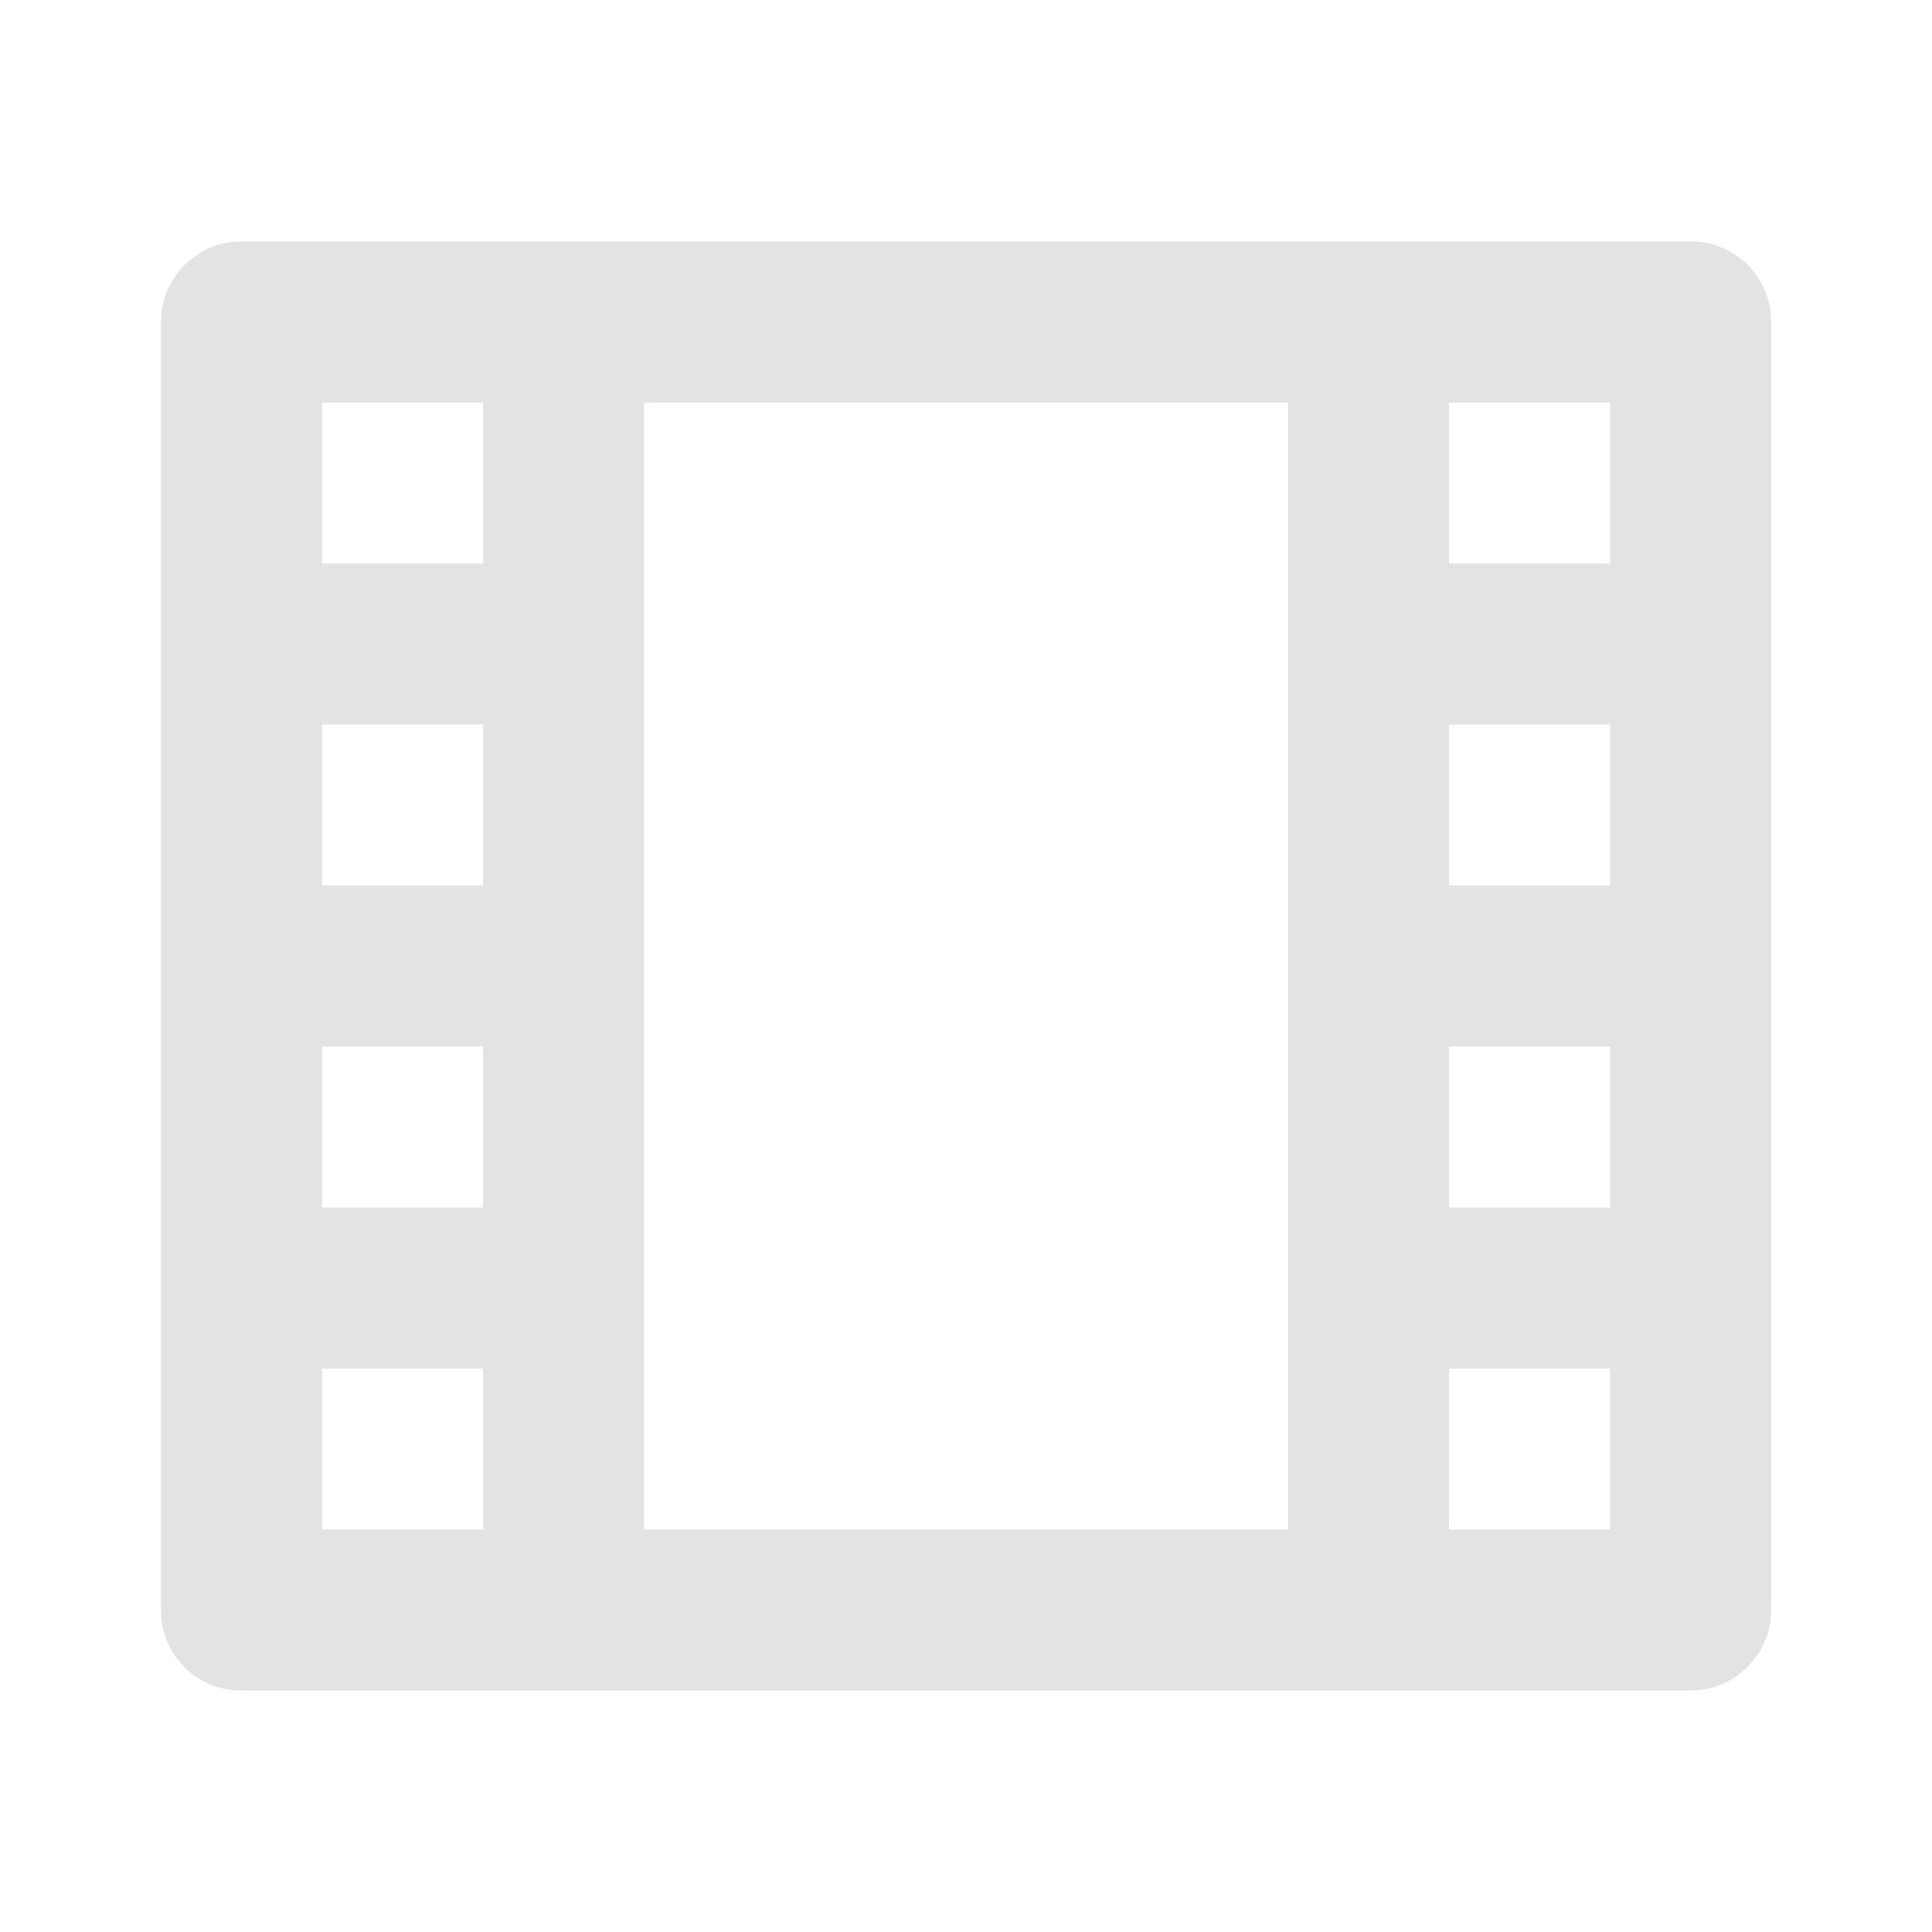 <svg width="20" height="20" viewBox="0 0 20 20" fill="none" xmlns="http://www.w3.org/2000/svg">
<path d="M1.667 3.328C1.667 2.871 2.046 2.5 2.493 2.5H17.507C17.964 2.5 18.334 2.871 18.334 3.328V16.672C18.334 17.129 17.954 17.5 17.507 17.5H2.493C2.037 17.5 1.667 17.129 1.667 16.672V3.328ZM6.667 4.167V15.833H13.334V4.167H6.667ZM3.334 4.167V5.833H5V4.167H3.334ZM15 4.167V5.833H16.667V4.167H15ZM3.334 7.5V9.167H5V7.5H3.334ZM15 7.5V9.167H16.667V7.5H15ZM3.334 10.833V12.5H5V10.833H3.334ZM15 10.833V12.5H16.667V10.833H15ZM3.334 14.167V15.833H5V14.167H3.334ZM15 14.167V15.833H16.667V14.167H15Z" fill="#E3E3E3"/>
</svg>
